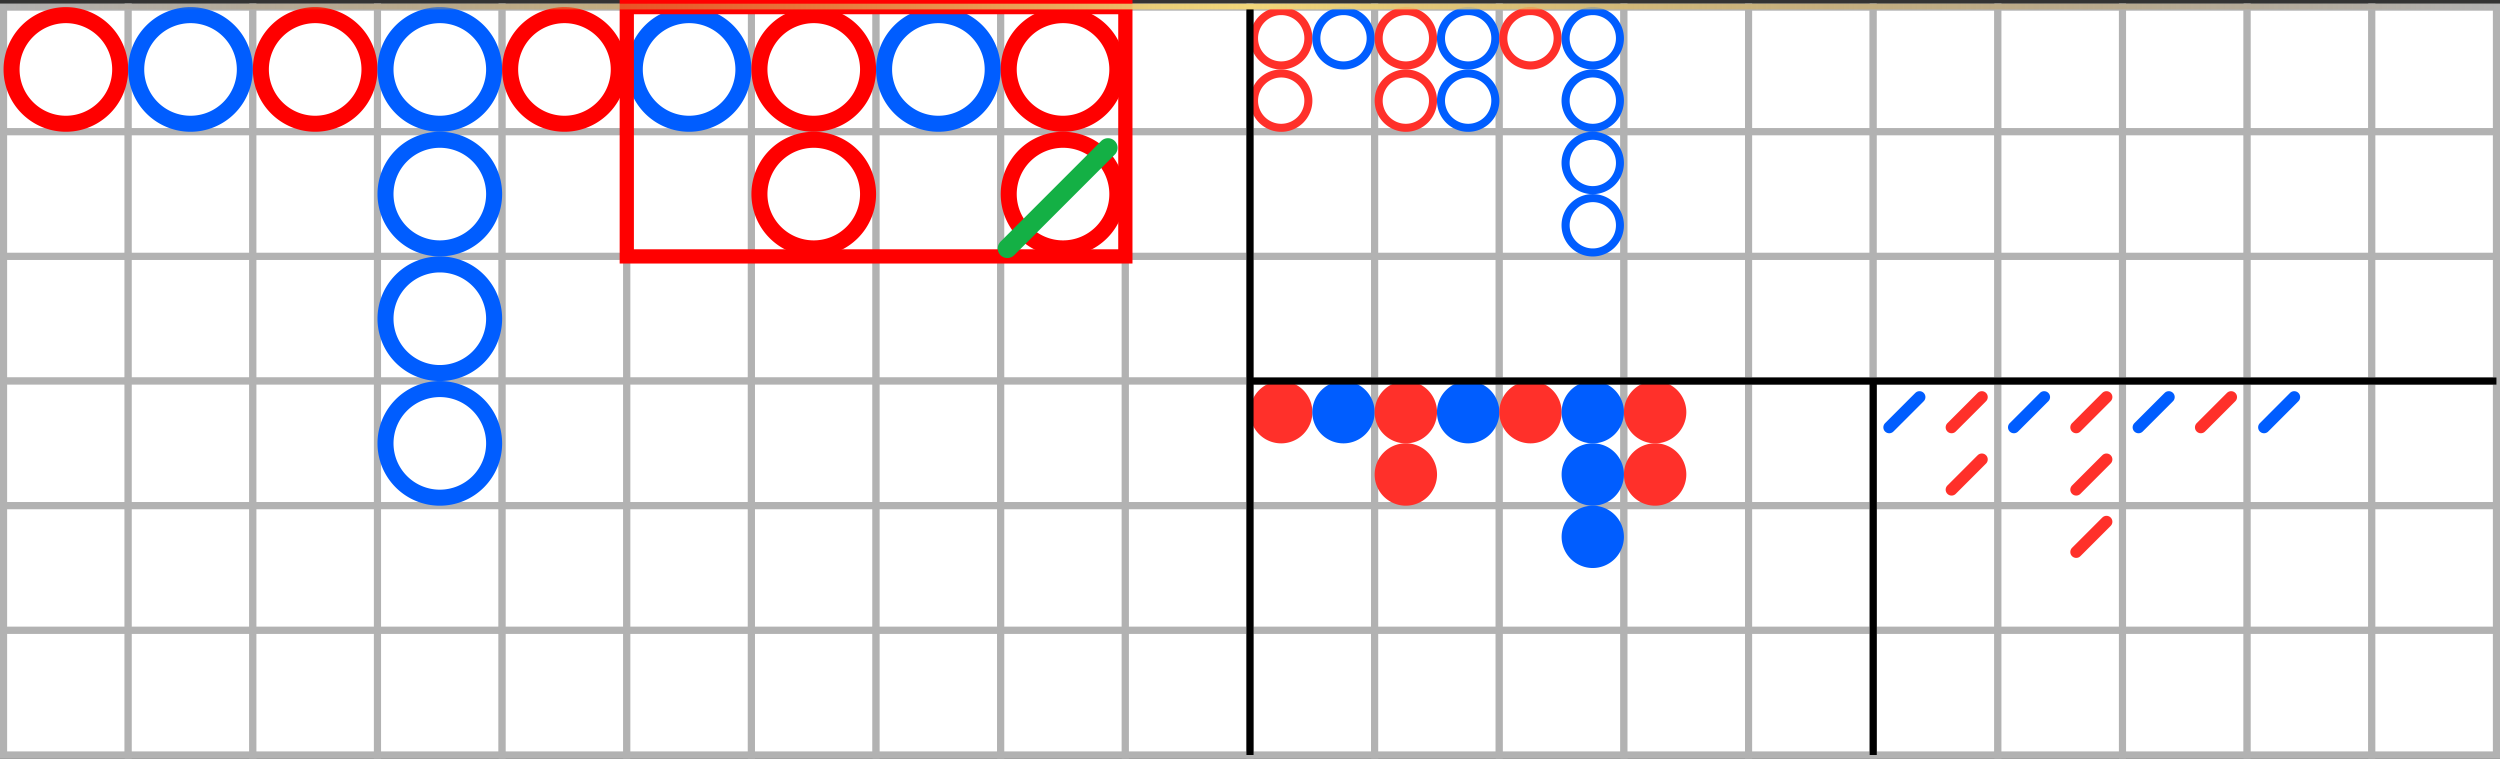 <svg id="圖層_1" data-name="圖層 1" xmlns="http://www.w3.org/2000/svg" xmlns:xlink="http://www.w3.org/1999/xlink" viewBox="0 0 351 106.5"><rect x="0" y="0" width="351" height="106.5" fill="#333333" stroke="none"/><defs><style>.cls-1,.cls-2{fill:#fff;}.cls-1{stroke:#b2b2b2;}.cls-1,.cls-10,.cls-11,.cls-6,.cls-8,.cls-9{stroke-miterlimit:10;}.cls-3{fill:red;}.cls-4{fill:#005dff;}.cls-5{fill:#ff302a;}.cls-10,.cls-11,.cls-6,.cls-7,.cls-8,.cls-9{fill:none;}.cls-6{stroke:red;stroke-width:2px;}.cls-7{stroke:#14b045;stroke-linejoin:round;stroke-width:2.7px;}.cls-10,.cls-7,.cls-9{stroke-linecap:round;}.cls-8{stroke:#000;}.cls-9{stroke:#ff302a;}.cls-10,.cls-9{stroke-width:1.66px;}.cls-10{stroke:#005dff;}.cls-11{stroke-width:0.8px;stroke:url(#未命名漸層);}</style><linearGradient id="未命名漸層" x1="0.5" y1="107.08" x2="350.5" y2="107.08" gradientTransform="matrix(1, 0, 0, -1, 0, 108)" gradientUnits="userSpaceOnUse"><stop offset="0" stop-color="#b47c24" stop-opacity="0"/><stop offset="0.5" stop-color="#f2d77a"/><stop offset="1" stop-color="#b47c24" stop-opacity="0"/></linearGradient></defs><g id="圖層_1-2" data-name="圖層 1"><rect class="cls-1" x="0.5" y="1" width="17.5" height="17.5"/><rect class="cls-1" x="0.5" y="18.5" width="17.5" height="17.5"/><rect class="cls-1" x="0.5" y="36" width="17.5" height="17.5"/><rect class="cls-1" x="0.5" y="53.5" width="17.5" height="17.5"/><rect class="cls-1" x="0.5" y="71" width="17.5" height="17.5"/><rect class="cls-1" x="0.5" y="88.5" width="17.5" height="17.5"/><rect class="cls-1" x="18" y="1" width="17.5" height="17.5"/><rect class="cls-1" x="18" y="18.5" width="17.5" height="17.5"/><rect class="cls-1" x="18" y="36" width="17.5" height="17.5"/><rect class="cls-1" x="18" y="53.5" width="17.5" height="17.5"/><rect class="cls-1" x="18" y="71" width="17.5" height="17.5"/><rect class="cls-1" x="18" y="88.5" width="17.5" height="17.5"/><rect class="cls-1" x="35.5" y="1" width="17.5" height="17.5"/><rect class="cls-1" x="35.5" y="18.5" width="17.5" height="17.5"/><rect class="cls-1" x="35.5" y="36" width="17.5" height="17.5"/><rect class="cls-1" x="35.5" y="53.5" width="17.5" height="17.5"/><rect class="cls-1" x="35.5" y="71" width="17.5" height="17.5"/><rect class="cls-1" x="35.5" y="88.5" width="17.5" height="17.5"/><rect class="cls-1" x="53" y="1" width="17.5" height="17.5"/><rect class="cls-1" x="53" y="18.5" width="17.5" height="17.5"/><rect class="cls-1" x="53" y="36" width="17.5" height="17.5"/><rect class="cls-1" x="53" y="53.5" width="17.5" height="17.5"/><rect class="cls-1" x="53" y="71" width="17.5" height="17.5"/><rect class="cls-1" x="53" y="88.5" width="17.5" height="17.5"/><rect class="cls-1" x="70.5" y="1" width="17.5" height="17.5"/><rect class="cls-1" x="70.5" y="18.5" width="17.5" height="17.5"/><rect class="cls-1" x="70.5" y="36" width="17.5" height="17.5"/><rect class="cls-1" x="70.5" y="53.5" width="17.5" height="17.5"/><rect class="cls-1" x="70.5" y="71" width="17.5" height="17.5"/><rect class="cls-1" x="70.5" y="88.5" width="17.5" height="17.5"/><rect class="cls-2" x="88" y="1" width="17.5" height="17.5"/><rect class="cls-1" x="88" y="18.5" width="17.5" height="17.5"/><rect class="cls-1" x="88" y="36" width="17.5" height="17.5"/><rect class="cls-1" x="88" y="53.5" width="17.5" height="17.5"/><rect class="cls-1" x="88" y="71" width="17.5" height="17.5"/><rect class="cls-1" x="88" y="88.5" width="17.5" height="17.5"/><rect class="cls-1" x="105.5" y="1" width="17.5" height="17.5"/><rect class="cls-1" x="105.5" y="18.5" width="17.5" height="17.5"/><rect class="cls-1" x="105.5" y="36" width="17.5" height="17.5"/><rect class="cls-1" x="105.5" y="53.5" width="17.5" height="17.5"/><rect class="cls-1" x="105.5" y="71" width="17.5" height="17.5"/><rect class="cls-1" x="105.5" y="88.5" width="17.5" height="17.5"/><rect class="cls-1" x="123" y="1" width="17.5" height="17.5"/><rect class="cls-1" x="123" y="18.5" width="17.5" height="17.5"/><rect class="cls-1" x="123" y="36" width="17.5" height="17.5"/><rect class="cls-1" x="123" y="53.5" width="17.5" height="17.5"/><rect class="cls-1" x="123" y="71" width="17.5" height="17.5"/><rect class="cls-1" x="123" y="88.5" width="17.5" height="17.5"/><rect class="cls-1" x="140.5" y="1" width="17.5" height="17.5"/><rect class="cls-1" x="140.5" y="18.5" width="17.5" height="17.5"/><rect class="cls-1" x="140.5" y="36" width="17.5" height="17.5"/><rect class="cls-1" x="140.5" y="53.5" width="17.5" height="17.5"/><rect class="cls-1" x="140.5" y="71" width="17.5" height="17.5"/><rect class="cls-1" x="140.5" y="88.5" width="17.5" height="17.5"/><rect class="cls-1" x="158" y="1" width="17.5" height="17.5"/><rect class="cls-1" x="158" y="18.5" width="17.5" height="17.5"/><rect class="cls-1" x="158" y="36" width="17.5" height="17.5"/><rect class="cls-1" x="158" y="53.5" width="17.5" height="17.5"/><rect class="cls-1" x="158" y="71" width="17.5" height="17.5"/><rect class="cls-1" x="158" y="88.5" width="17.5" height="17.5"/><rect class="cls-1" x="175.5" y="1" width="17.5" height="17.5"/><rect class="cls-1" x="175.5" y="18.5" width="17.5" height="17.5"/><rect class="cls-1" x="175.5" y="36" width="17.5" height="17.5"/><rect class="cls-1" x="175.5" y="53.5" width="17.5" height="17.5"/><rect class="cls-1" x="175.5" y="71" width="17.5" height="17.5"/><rect class="cls-1" x="175.5" y="88.5" width="17.5" height="17.5"/><rect class="cls-1" x="193" y="1" width="17.5" height="17.5"/><rect class="cls-1" x="193" y="18.5" width="17.5" height="17.5"/><rect class="cls-1" x="193" y="36" width="17.5" height="17.5"/><rect class="cls-1" x="193" y="53.5" width="17.5" height="17.5"/><rect class="cls-1" x="193" y="71" width="17.5" height="17.5"/><rect class="cls-1" x="193" y="88.5" width="17.5" height="17.5"/><rect class="cls-1" x="210.5" y="1" width="17.5" height="17.5"/><rect class="cls-1" x="210.5" y="18.5" width="17.5" height="17.5"/><rect class="cls-1" x="210.5" y="36" width="17.5" height="17.5"/><rect class="cls-1" x="210.5" y="53.5" width="17.5" height="17.5"/><rect class="cls-1" x="210.5" y="71" width="17.5" height="17.5"/><rect class="cls-1" x="210.5" y="88.5" width="17.5" height="17.5"/><rect class="cls-1" x="228" y="1" width="17.5" height="17.5"/><rect class="cls-1" x="228" y="18.5" width="17.5" height="17.5"/><rect class="cls-1" x="228" y="36" width="17.5" height="17.5"/><rect class="cls-1" x="228" y="53.5" width="17.5" height="17.5"/><rect class="cls-1" x="228" y="71" width="17.5" height="17.5"/><rect class="cls-1" x="228" y="88.5" width="17.5" height="17.5"/><rect class="cls-1" x="245.5" y="1" width="17.5" height="17.5"/><rect class="cls-1" x="245.5" y="18.5" width="17.5" height="17.5"/><rect class="cls-1" x="245.5" y="36" width="17.5" height="17.5"/><rect class="cls-1" x="245.5" y="53.5" width="17.5" height="17.5"/><rect class="cls-1" x="245.5" y="71" width="17.5" height="17.5"/><rect class="cls-1" x="245.5" y="88.5" width="17.5" height="17.5"/><rect class="cls-1" x="263" y="1" width="17.5" height="17.5"/><rect class="cls-1" x="263" y="18.5" width="17.5" height="17.5"/><rect class="cls-1" x="263" y="36" width="17.5" height="17.5"/><rect class="cls-1" x="263" y="53.5" width="17.5" height="17.5"/><rect class="cls-1" x="263" y="71" width="17.5" height="17.5"/><rect class="cls-1" x="263" y="88.5" width="17.5" height="17.5"/><rect class="cls-1" x="280.5" y="1" width="17.5" height="17.5"/><rect class="cls-1" x="280.5" y="18.5" width="17.5" height="17.5"/><rect class="cls-1" x="280.5" y="36" width="17.5" height="17.5"/><rect class="cls-1" x="280.5" y="53.5" width="17.5" height="17.5"/><rect class="cls-1" x="280.5" y="71" width="17.5" height="17.5"/><rect class="cls-1" x="280.5" y="88.5" width="17.5" height="17.5"/><rect class="cls-1" x="298" y="1" width="17.5" height="17.5"/><rect class="cls-1" x="298" y="18.5" width="17.5" height="17.5"/><rect class="cls-1" x="298" y="36" width="17.5" height="17.5"/><rect class="cls-1" x="298" y="53.5" width="17.5" height="17.5"/><rect class="cls-1" x="298" y="71" width="17.5" height="17.5"/><rect class="cls-1" x="298" y="88.5" width="17.5" height="17.5"/><rect class="cls-1" x="315.5" y="1" width="17.5" height="17.5"/><rect class="cls-1" x="315.5" y="18.5" width="17.5" height="17.5"/><rect class="cls-1" x="315.5" y="36" width="17.5" height="17.5"/><rect class="cls-1" x="315.5" y="53.5" width="17.5" height="17.5"/><rect class="cls-1" x="315.5" y="71" width="17.5" height="17.5"/><rect class="cls-1" x="315.5" y="88.5" width="17.5" height="17.5"/><rect class="cls-1" x="333" y="1" width="17.5" height="17.5"/><rect class="cls-1" x="333" y="18.5" width="17.5" height="17.5"/><rect class="cls-1" x="333" y="36" width="17.5" height="17.5"/><rect class="cls-1" x="333" y="53.5" width="17.5" height="17.5"/><rect class="cls-1" x="333" y="71" width="17.5" height="17.5"/><rect class="cls-1" x="333" y="88.5" width="17.5" height="17.5"/><circle class="cls-2" cx="9.25" cy="9.75" r="7.62"/><path class="cls-3" d="M9.25,3.25a6.5,6.5,0,1,1-6.5,6.5,6.51,6.51,0,0,1,6.5-6.5M9.25,1h0a8.75,8.75,0,0,0,0,17.5h0A8.75,8.75,0,0,0,9.25,1Z"/><circle class="cls-2" cx="26.75" cy="9.75" r="7.62"/><path class="cls-4" d="M26.75,3.25a6.5,6.5,0,1,1-6.5,6.5,6.51,6.51,0,0,1,6.5-6.5m0-2.25A8.75,8.75,0,1,0,35.5,9.75,8.75,8.75,0,0,0,26.75,1Z"/><circle class="cls-2" cx="44.25" cy="9.75" r="7.62"/><path class="cls-3" d="M44.25,3.25a6.5,6.5,0,1,1-6.5,6.5,6.51,6.51,0,0,1,6.5-6.5m0-2.25A8.75,8.75,0,1,0,53,9.75,8.75,8.75,0,0,0,44.25,1Z"/><circle class="cls-2" cx="61.75" cy="9.75" r="7.62"/><path class="cls-4" d="M61.75,3.25a6.5,6.5,0,1,1-6.5,6.5,6.51,6.51,0,0,1,6.5-6.5m0-2.25A8.75,8.75,0,1,0,70.5,9.75,8.75,8.75,0,0,0,61.75,1Z"/><circle class="cls-2" cx="79.25" cy="9.75" r="7.62"/><path class="cls-3" d="M79.25,3.25a6.5,6.5,0,1,1-6.5,6.5,6.51,6.51,0,0,1,6.5-6.5m0-2.25h0a8.75,8.75,0,0,0,0,17.5h0a8.75,8.75,0,0,0,0-17.5Z"/><circle class="cls-2" cx="96.75" cy="9.75" r="7.62"/><path class="cls-4" d="M96.75,3.25a6.5,6.5,0,1,1-6.5,6.5,6.51,6.51,0,0,1,6.5-6.5m0-2.25a8.75,8.75,0,1,0,8.75,8.75A8.75,8.75,0,0,0,96.75,1Z"/><circle class="cls-2" cx="114.25" cy="9.75" r="7.62"/><path class="cls-3" d="M114.25,3.25a6.5,6.5,0,1,1-6.5,6.5,6.51,6.51,0,0,1,6.5-6.5m0-2.25A8.75,8.75,0,1,0,123,9.75,8.75,8.75,0,0,0,114.25,1Z"/><circle class="cls-2" cx="114.25" cy="27.25" r="7.62"/><path class="cls-3" d="M114.25,20.75a6.5,6.5,0,1,1-6.5,6.5,6.51,6.51,0,0,1,6.5-6.5m0-2.25A8.75,8.75,0,1,0,123,27.25a8.75,8.75,0,0,0-8.75-8.75Z"/><circle class="cls-2" cx="131.75" cy="9.75" r="7.62"/><path class="cls-4" d="M131.75,3.25a6.5,6.5,0,1,1-6.5,6.5,6.51,6.51,0,0,1,6.5-6.5m0-2.25a8.75,8.75,0,1,0,8.75,8.75A8.75,8.75,0,0,0,131.75,1Z"/><circle class="cls-2" cx="149.25" cy="9.75" r="7.62"/><path class="cls-3" d="M149.25,3.25a6.5,6.5,0,1,1-6.5,6.5,6.51,6.51,0,0,1,6.5-6.5m0-2.25A8.75,8.75,0,1,0,158,9.75,8.75,8.75,0,0,0,149.25,1Z"/><circle class="cls-2" cx="149.25" cy="27.25" r="7.62"/><path class="cls-3" d="M149.25,20.75a6.5,6.5,0,1,1-6.5,6.5,6.51,6.51,0,0,1,6.5-6.5m0-2.25A8.75,8.75,0,1,0,158,27.25a8.75,8.75,0,0,0-8.75-8.75Z"/><circle class="cls-2" cx="61.75" cy="27.25" r="7.62"/><path class="cls-4" d="M61.75,20.75a6.5,6.5,0,1,1-6.5,6.5,6.51,6.51,0,0,1,6.5-6.5m0-2.25a8.75,8.75,0,1,0,8.75,8.75,8.75,8.75,0,0,0-8.75-8.75Z"/><circle class="cls-2" cx="61.75" cy="44.75" r="7.62"/><path class="cls-4" d="M61.75,38.25a6.5,6.5,0,1,1-6.5,6.5,6.51,6.51,0,0,1,6.5-6.5m0-2.25A8.75,8.75,0,0,0,53,44.75h0a8.75,8.75,0,0,0,17.5,0h0A8.75,8.75,0,0,0,61.75,36Z"/><circle class="cls-2" cx="61.75" cy="62.25" r="7.62"/><path class="cls-4" d="M61.75,55.75a6.5,6.5,0,1,1-6.5,6.5,6.51,6.51,0,0,1,6.5-6.5m0-2.25a8.75,8.75,0,1,0,8.75,8.75,8.75,8.75,0,0,0-8.75-8.75Z"/><path class="cls-2" d="M179.88,9.19a3.81,3.81,0,1,1,3.81-3.81A3.82,3.82,0,0,1,179.88,9.19Z"/><path class="cls-5" d="M179.88,2.12a3.25,3.25,0,1,1-3.25,3.25,3.26,3.26,0,0,1,3.25-3.25m0-1.12a4.38,4.38,0,1,0,4.38,4.38A4.38,4.38,0,0,0,179.88,1Z"/><circle class="cls-2" cx="188.63" cy="5.38" r="3.81"/><path class="cls-4" d="M188.63,2.12a3.25,3.25,0,1,1-3.25,3.25,3.26,3.26,0,0,1,3.25-3.25m0-1.12A4.38,4.38,0,1,0,193,5.38,4.38,4.38,0,0,0,188.63,1Z"/><path class="cls-2" d="M179.88,17.94a3.81,3.81,0,1,1,3.81-3.81A3.82,3.82,0,0,1,179.88,17.94Z"/><path class="cls-5" d="M179.88,10.88a3.25,3.25,0,1,1-3.25,3.25,3.26,3.26,0,0,1,3.25-3.25m0-1.13a4.38,4.38,0,1,0,4.38,4.38,4.38,4.38,0,0,0-4.38-4.38Z"/><circle class="cls-2" cx="197.38" cy="5.38" r="3.81"/><path class="cls-5" d="M197.38,2.12a3.25,3.25,0,1,1-3.25,3.25,3.26,3.26,0,0,1,3.25-3.25m0-1.12a4.38,4.38,0,1,0,4.38,4.38A4.38,4.38,0,0,0,197.38,1Z"/><circle class="cls-2" cx="206.13" cy="5.38" r="3.81"/><path class="cls-4" d="M206.13,2.12a3.25,3.25,0,1,1-3.25,3.25,3.26,3.26,0,0,1,3.25-3.25m0-1.12a4.38,4.38,0,1,0,4.38,4.38A4.38,4.38,0,0,0,206.13,1Z"/><circle class="cls-2" cx="214.88" cy="5.38" r="3.81"/><path class="cls-5" d="M214.88,2.12a3.25,3.25,0,1,1-3.25,3.25,3.26,3.26,0,0,1,3.25-3.25m0-1.12a4.38,4.38,0,1,0,4.38,4.38A4.38,4.38,0,0,0,214.88,1Z"/><circle class="cls-2" cx="197.38" cy="14.13" r="3.81"/><path class="cls-5" d="M197.38,10.88a3.25,3.25,0,1,1-3.25,3.25,3.26,3.26,0,0,1,3.25-3.25m0-1.13a4.38,4.38,0,1,0,4.38,4.38,4.38,4.38,0,0,0-4.38-4.38Z"/><circle class="cls-2" cx="206.13" cy="14.13" r="3.81"/><path class="cls-4" d="M206.13,10.88a3.25,3.25,0,1,1-3.25,3.25,3.26,3.26,0,0,1,3.25-3.25m0-1.13a4.38,4.38,0,1,0,4.38,4.38,4.38,4.38,0,0,0-4.38-4.38Z"/><path class="cls-2" d="M223.63,9.19a3.81,3.81,0,1,1,3.81-3.81A3.82,3.82,0,0,1,223.63,9.19Z"/><path class="cls-4" d="M223.63,2.12a3.25,3.25,0,1,1-3.25,3.25,3.26,3.26,0,0,1,3.25-3.25m0-1.12A4.38,4.38,0,1,0,228,5.38,4.38,4.38,0,0,0,223.63,1Z"/><path class="cls-2" d="M223.63,17.94a3.81,3.81,0,1,1,3.81-3.81A3.82,3.82,0,0,1,223.63,17.94Z"/><path class="cls-4" d="M223.63,10.88a3.25,3.25,0,1,1-3.25,3.25,3.26,3.26,0,0,1,3.25-3.25m0-1.13A4.38,4.38,0,1,0,228,14.13a4.38,4.38,0,0,0-4.38-4.38Z"/><path class="cls-2" d="M223.63,26.69a3.81,3.81,0,1,1,3.81-3.81A3.82,3.82,0,0,1,223.63,26.69Z"/><path class="cls-4" d="M223.63,19.63a3.25,3.25,0,1,1-3.25,3.25,3.26,3.26,0,0,1,3.25-3.25m0-1.13A4.38,4.38,0,1,0,228,22.88a4.38,4.38,0,0,0-4.38-4.38Z"/><path class="cls-2" d="M223.63,35.44a3.81,3.81,0,1,1,3.81-3.81A3.82,3.82,0,0,1,223.63,35.44Z"/><path class="cls-4" d="M223.63,28.38a3.25,3.25,0,1,1-3.25,3.25,3.26,3.26,0,0,1,3.25-3.25m0-1.13A4.38,4.38,0,1,0,228,31.63a4.38,4.38,0,0,0-4.38-4.38Z"/><path class="cls-5" d="M179.88,62.25h0a4.38,4.38,0,0,1-4.38-4.38h0a4.38,4.38,0,0,1,4.38-4.38h0a4.38,4.38,0,0,1,4.38,4.38h0A4.39,4.39,0,0,1,179.88,62.25Z"/><path class="cls-4" d="M188.63,62.25h0a4.38,4.38,0,0,1-4.38-4.38h0a4.38,4.38,0,0,1,4.38-4.38h0A4.38,4.38,0,0,1,193,57.87h0A4.39,4.39,0,0,1,188.63,62.25Z"/><path class="cls-5" d="M197.38,62.25h0A4.38,4.38,0,0,1,193,57.87h0a4.38,4.38,0,0,1,4.38-4.38h0a4.38,4.38,0,0,1,4.38,4.38h0A4.39,4.39,0,0,1,197.38,62.25Z"/><path class="cls-4" d="M206.13,62.25h0a4.38,4.38,0,0,1-4.38-4.38h0a4.38,4.38,0,0,1,4.38-4.38h0a4.38,4.38,0,0,1,4.38,4.38h0A4.39,4.39,0,0,1,206.13,62.25Z"/><path class="cls-5" d="M197.38,71h0A4.38,4.38,0,0,1,193,66.62h0a4.38,4.38,0,0,1,4.38-4.38h0a4.38,4.38,0,0,1,4.38,4.38h0A4.39,4.39,0,0,1,197.38,71Z"/><path class="cls-5" d="M214.88,62.25h0a4.38,4.38,0,0,1-4.38-4.38h0a4.38,4.38,0,0,1,4.38-4.38h0a4.38,4.38,0,0,1,4.38,4.38h0A4.39,4.39,0,0,1,214.88,62.25Z"/><path class="cls-4" d="M223.63,62.25h0a4.38,4.38,0,0,1-4.38-4.38h0a4.38,4.38,0,0,1,4.38-4.38h0A4.38,4.38,0,0,1,228,57.87h0A4.39,4.39,0,0,1,223.63,62.25Z"/><path class="cls-4" d="M223.63,71h0a4.38,4.38,0,0,1-4.38-4.38h0a4.38,4.38,0,0,1,4.38-4.38h0A4.38,4.38,0,0,1,228,66.62h0A4.39,4.39,0,0,1,223.63,71Z"/><path class="cls-5" d="M232.38,62.25h0A4.38,4.38,0,0,1,228,57.87h0a4.38,4.38,0,0,1,4.38-4.38h0a4.38,4.38,0,0,1,4.38,4.38h0A4.39,4.39,0,0,1,232.38,62.25Z"/><path class="cls-5" d="M232.38,71h0A4.38,4.38,0,0,1,228,66.62h0a4.38,4.38,0,0,1,4.38-4.38h0a4.38,4.38,0,0,1,4.38,4.38h0A4.39,4.39,0,0,1,232.38,71Z"/><path class="cls-4" d="M223.63,79.75h0a4.38,4.38,0,0,1-4.38-4.38h0A4.38,4.38,0,0,1,223.63,71h0A4.38,4.38,0,0,1,228,75.37h0A4.39,4.39,0,0,1,223.63,79.75Z"/><rect class="cls-6" x="88" y="1" width="70" height="35"/><line class="cls-7" x1="155.56" y1="20.75" x2="141.43" y2="34.88"/><line class="cls-8" x1="175.5" y1="1" x2="175.5" y2="106"/><line class="cls-8" x1="263" y1="53.5" x2="263" y2="106"/><line class="cls-8" x1="350.5" y1="53.5" x2="175.5" y2="53.5"/><line class="cls-9" x1="278.25" y1="55.75" x2="274" y2="60"/><line class="cls-10" x1="269.5" y1="55.75" x2="265.25" y2="60"/><line class="cls-9" x1="278.25" y1="64.5" x2="274" y2="68.75"/><line class="cls-9" x1="295.75" y1="55.75" x2="291.5" y2="60"/><line class="cls-10" x1="287" y1="55.75" x2="282.75" y2="60"/><line class="cls-9" x1="313.25" y1="55.75" x2="309" y2="60"/><line class="cls-9" x1="295.75" y1="64.5" x2="291.5" y2="68.75"/><line class="cls-9" x1="295.75" y1="73.25" x2="291.5" y2="77.5"/><line class="cls-10" x1="304.5" y1="55.75" x2="300.25" y2="60"/><line class="cls-10" x1="322.11" y1="55.75" x2="317.87" y2="60"/><line class="cls-11" x1="0.5" y1="0.92" x2="350.5" y2="0.92"/></g></svg>